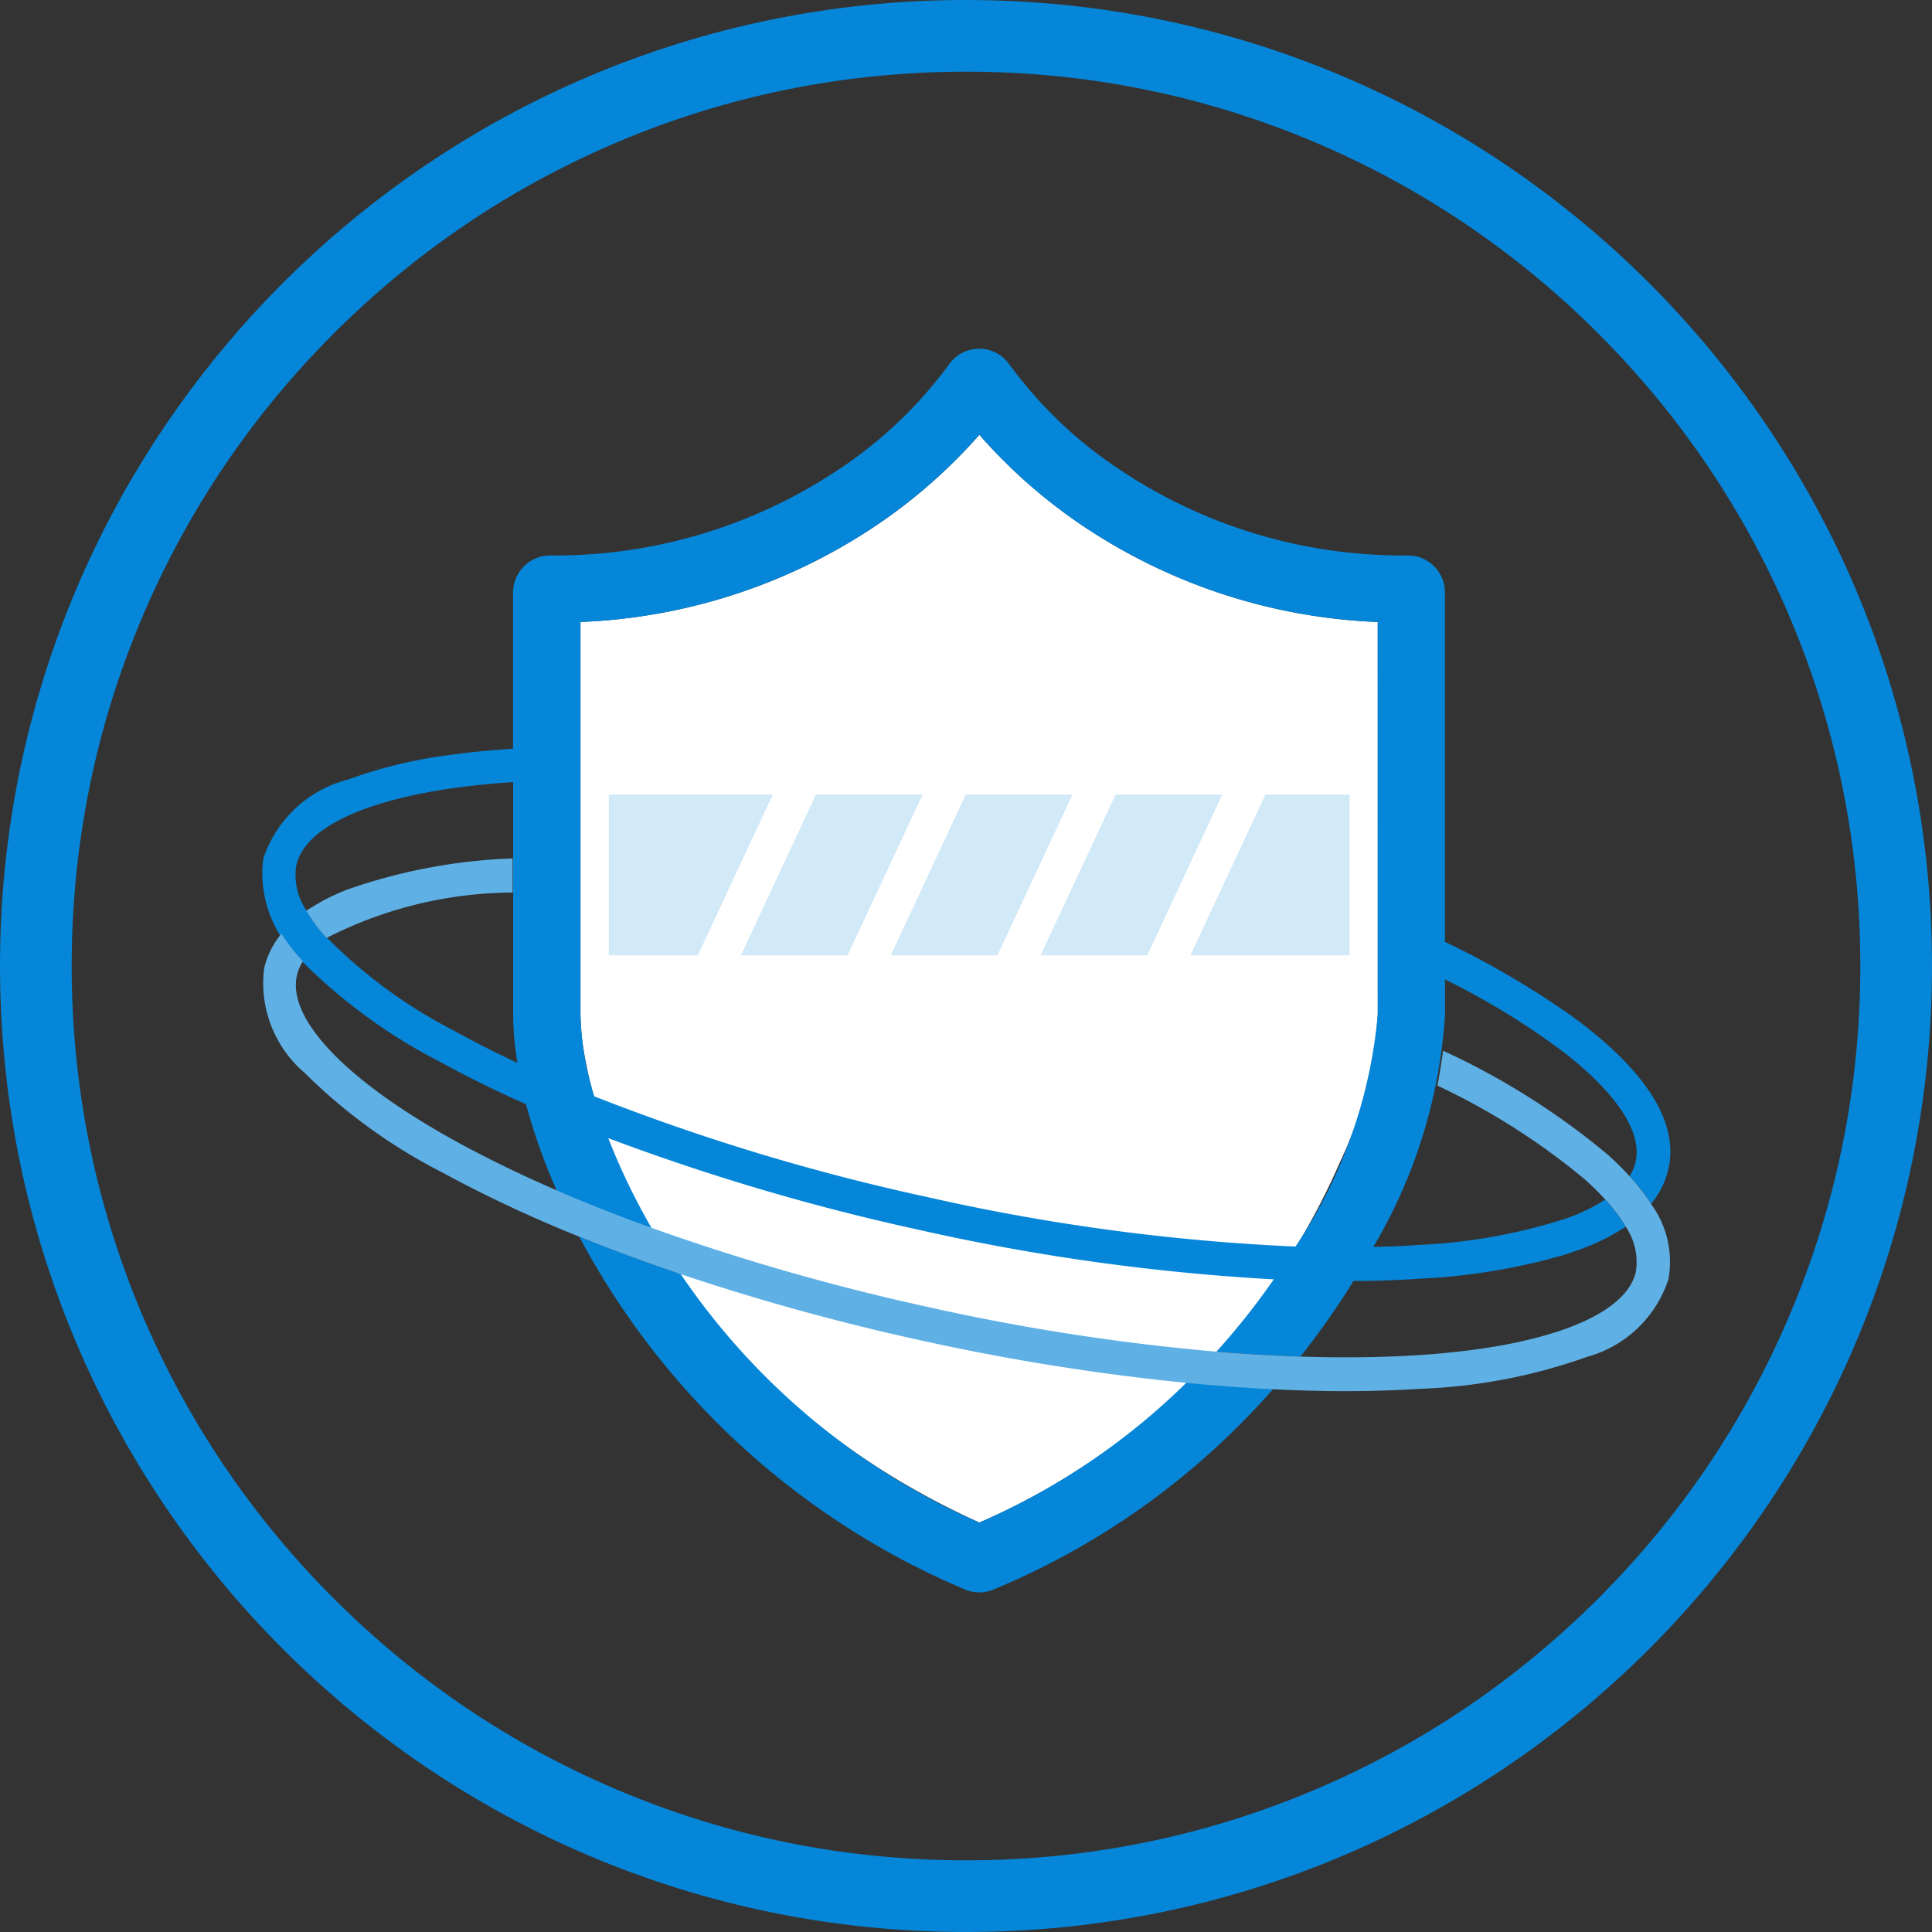 <svg xmlns="http://www.w3.org/2000/svg" width="53.908" height="53.908" viewBox="0 0 53.908 53.908"><rect x="0" y="0" width="53.908" height="53.908" fill="#333333" stroke="none"/><g transform="translate(-6.485)"><g transform="translate(0)"><g transform="translate(6.485)"><g transform="translate(0)" fill="none"><path d="M26.954,0A26.954,26.954,0,1,1,0,26.954,26.954,26.954,0,0,1,26.954,0Z" stroke="none"/><path d="M 26.954 2 C 23.584 2 20.316 2.66 17.241 3.96 C 14.27 5.217 11.601 7.016 9.309 9.309 C 7.016 11.601 5.217 14.27 3.96 17.241 C 2.66 20.316 2 23.584 2 26.954 C 2 30.323 2.66 33.591 3.96 36.666 C 5.217 39.638 7.016 42.306 9.309 44.599 C 11.601 46.891 14.27 48.691 17.241 49.947 C 20.316 51.248 23.584 51.908 26.954 51.908 C 30.323 51.908 33.591 51.248 36.666 49.947 C 39.638 48.691 42.306 46.891 44.599 44.599 C 46.891 42.306 48.691 39.638 49.947 36.666 C 51.248 33.591 51.908 30.323 51.908 26.954 C 51.908 23.584 51.248 20.316 49.947 17.241 C 48.691 14.27 46.891 11.601 44.599 9.309 C 42.306 7.016 39.638 5.217 36.666 3.96 C 33.591 2.66 30.323 2 26.954 2 M 26.954 0 C 41.84 0 53.908 12.068 53.908 26.954 C 53.908 41.84 41.84 53.908 26.954 53.908 C 12.068 53.908 0 41.84 0 26.954 C 0 12.068 12.068 0 26.954 0 Z" stroke="none" fill="#0686d8"/></g><g transform="translate(7.296 9.728)"><path d="M296.456,194.3a14.823,14.823,0,0,1-2.826-2.5,14.942,14.942,0,0,1-2.835,2.5,15.912,15.912,0,0,1-8.295,2.723v10.952a6.858,6.858,0,0,0,.16,1.382s1.34,8.436,10.97,12.795a19.394,19.394,0,0,0,10.063-10.063,11.018,11.018,0,0,0,1.053-4.114V197.024A15.882,15.882,0,0,1,296.456,194.3Z" transform="translate(-273.598 -189.397)" fill="#fff"/><path d="M314.324,409.786l2.093-4.486H313.44l-2.093,4.486Zm-9.245-4.486-2.093,4.486h2.977l2.092-4.486Zm7.157,0h-2.977l-2.092,4.486h2.977Zm-12.936,0v4.486h2.483l2.093-4.486Zm20.671,4.486V405.3H317.62l-2.093,4.486Z" transform="translate(-289.608 -392.858)" fill="#d2e9f7"/><path d="M113.223,173.456a19.54,19.54,0,0,1-8.332-6.936c-.983-.329-1.928-.682-2.831-1.044a21.79,21.79,0,0,0,10.773,9.851,1.02,1.02,0,0,0,.781,0,21.139,21.139,0,0,0,7.81-5.6c-.785-.038-1.594-.1-2.417-.179A19.054,19.054,0,0,1,113.223,173.456Zm17.5-13.359a12.112,12.112,0,0,0-1.2-.936,24.353,24.353,0,0,0-3.306-1.909v-9.743a1.034,1.034,0,0,0-1.025-1.039,14.191,14.191,0,0,1-8.083-2.417,12,12,0,0,1-3.042-2.906,1.028,1.028,0,0,0-1.693,0,12.053,12.053,0,0,1-3.047,2.906,14.228,14.228,0,0,1-8.088,2.417,1.04,1.04,0,0,0-1.025,1.039v4.354c-.583.038-1.133.089-1.651.16a13.115,13.115,0,0,0-2.953.7,3.373,3.373,0,0,0-2.365,2.21,3.267,3.267,0,0,0,1.082,2.859l0,0c.019.019.033.038.052.056a15.382,15.382,0,0,0,3.832,2.77c.113.061.23.127.348.188.63.334,1.307.663,2.017.978a16.637,16.637,0,0,0,.861,2.417q1.255.543,2.647,1.044a18.465,18.465,0,0,1-1.213-2.516,62.345,62.345,0,0,0,8.643,2.553,59.934,59.934,0,0,0,9.927,1.387,20.075,20.075,0,0,1-1.6,2.017c.8.066,1.589.113,2.346.136.339-.428.64-.842.908-1.232.2-.287.386-.578.569-.875.654,0,1.279-.024,1.886-.066a17.4,17.4,0,0,0,3.978-.658c.235-.075.456-.15.663-.235a5.8,5.8,0,0,0,1.067-.555,4.758,4.758,0,0,0-.569-.757,5.146,5.146,0,0,1-1.161.55,15.722,15.722,0,0,1-4.039.715q-.614.042-1.27.056a14.5,14.5,0,0,0,2-6.494V158.3a21.033,21.033,0,0,1,3.306,2.027c.207.16.395.315.574.475.766.682,1.636,1.683,1.439,2.586a1.371,1.371,0,0,1-.169.4,5.309,5.309,0,0,1,.6.771,2.316,2.316,0,0,0,.484-.973C132.695,162.509,132.112,161.334,130.725,160.1Zm-32.056-.31-.1-.056a13.962,13.962,0,0,1-3.55-2.6s0,0-.009,0a3.619,3.619,0,0,1-.56-.757,1.75,1.75,0,0,1-.282-1.251c.226-1.03,1.834-1.8,4.4-2.163.513-.071,1.063-.127,1.651-.165v6.48a8.744,8.744,0,0,0,.118,1.354C99.751,160.356,99.191,160.073,98.669,159.787Zm25.675-.508a13.784,13.784,0,0,1-2.295,6.475,57.894,57.894,0,0,1-10.322-1.392,59.959,59.959,0,0,1-9.245-2.8,8.464,8.464,0,0,1-.386-2.285V148.327a15.912,15.912,0,0,0,8.295-2.723,14.929,14.929,0,0,0,2.835-2.5,14.984,14.984,0,0,0,2.826,2.5,15.882,15.882,0,0,0,8.29,2.723Z" transform="translate(-93.195 -140.7)" fill="#0686d8"/><path d="M125.556,443.2a15.628,15.628,0,0,0-4.589.861,5.741,5.741,0,0,0-1.166.6,4.678,4.678,0,0,0,.569.757,11.482,11.482,0,0,1,5.187-1.265Z" transform="translate(-118.549 -428.976)" fill="#5fb0e5"/><path d="M94.436,474.1a3.806,3.806,0,0,0,.56.757s0,0,.009,0a5.026,5.026,0,0,1-.569-.752h0Zm37.529,8.187a6.056,6.056,0,0,0-.6-.771c-.193-.207-.4-.418-.644-.63a20.519,20.519,0,0,0-4.561-2.873c-.019.127-.1.691-.16.973a19.162,19.162,0,0,1,4.1,2.605,7.552,7.552,0,0,1,.588.578,4.555,4.555,0,0,1,.569.757,1.764,1.764,0,0,1,.282,1.251c-.273,1.227-2.535,2.1-6.047,2.328-1.025.066-2.135.08-3.3.042-.757-.024-1.542-.071-2.346-.136a61.046,61.046,0,0,1-8.116-1.26,62.648,62.648,0,0,1-7.632-2.187q-1.39-.5-2.647-1.044c-1-.433-1.928-.884-2.774-1.345-3.089-1.688-4.773-3.433-4.5-4.66a1.321,1.321,0,0,1,.169-.4l0,0a4.852,4.852,0,0,1-.6-.766,2.316,2.316,0,0,0-.484.973,3.3,3.3,0,0,0,1.143,2.92,15.381,15.381,0,0,0,3.832,2.77,36.423,36.423,0,0,0,3.846,1.8q1.347.543,2.831,1.044a64.459,64.459,0,0,0,6.626,1.829A63.469,63.469,0,0,0,119,487.281c.828.08,1.636.141,2.417.179.691.033,1.359.052,2.008.052.734,0,1.444-.023,2.116-.066a15.5,15.5,0,0,0,4.641-.893,3.305,3.305,0,0,0,2.266-2.168,2.736,2.736,0,0,0-.489-2.1Z" transform="translate(-93.189 -458.423)" fill="#5fb0e5"/><path d="M117.3,504a0,0,0,0,1,0,0A0,0,0,0,1,117.3,504Z" transform="translate(-116.166 -486.917)" fill="#06f3ff"/></g></g></g></g></svg>
